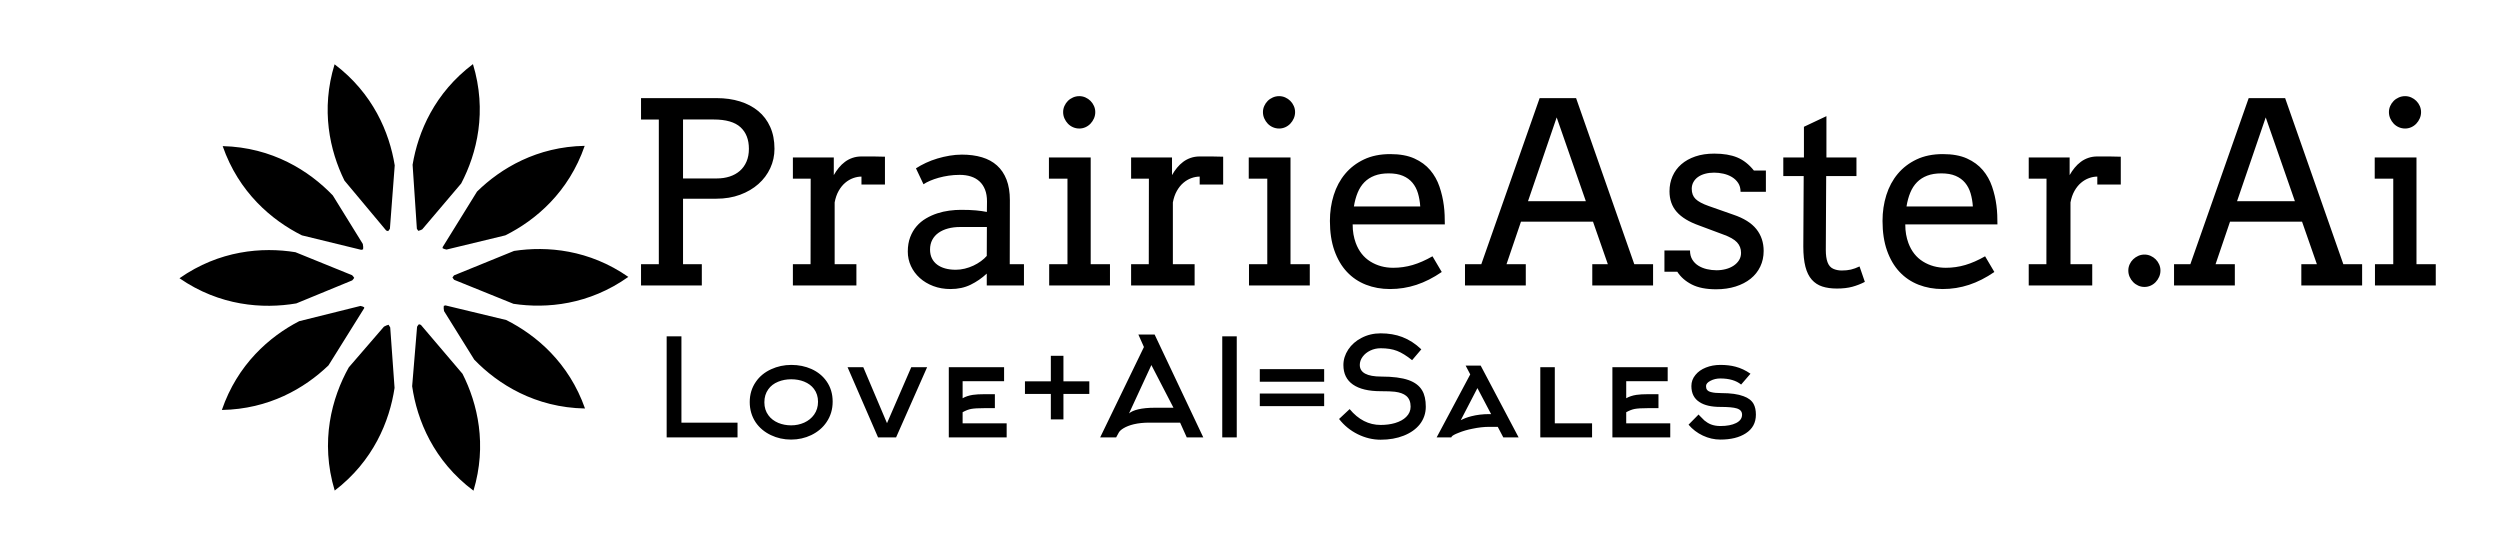 
        <svg xmlns="http://www.w3.org/2000/svg" xmlns:xlink="http://www.w3.org/1999/xlink" version="1.1" width="3162.162" height="701.578" viewBox="0 0 3162.162 701.578">
			
			<g transform="scale(8.108) translate(10, 10)">
				<defs id="SvgjsDefs1041"/><g id="SvgjsG1042" featureKey="symbolFeature-0" transform="matrix(0.778,0,0,0.778,14.111,-5.625)" fill="#000"><path xmlns="http://www.w3.org/2000/svg" d="M28.253,44.949l11.361,4.612c0.18,0.186,0.319,0.364,0.419,0.531c-0.098,0.161-0.233,0.331-0.406,0.51  c-1.852,0.76-6.214,2.555-11.21,4.615C21.709,56.358,13.063,55.739,5,50.169C12.99,44.572,21.564,43.868,28.253,44.949  L28.253,44.949z M13.497,76.581c9.402-0.161,16.575-4.323,21.379-8.94c2.726-4.366,5.342-8.541,7.158-11.469  c0.003-0.065,0.002-0.127,0-0.187c-0.185-0.112-0.433-0.202-0.742-0.265l-12.288,3.059C23.019,61.869,16.623,67.461,13.497,76.581  L13.497,76.581z M38.948,68.039l7.051-8.164c0.349-0.196,0.661-0.322,0.927-0.379c0.112,0.147,0.221,0.326,0.328,0.537  c0.237,3.191,0.543,7.536,0.87,12.121c-1.004,6.705-4.268,14.676-12,20.59C33.142,82.888,35.549,74.105,38.948,68.039L38.948,68.039  z M63.949,92.768c-8.004-5.984-11.32-14.153-12.297-20.947l0.988-11.924c0.12-0.208,0.244-0.378,0.369-0.507  c0.122,0.028,0.254,0.071,0.395,0.129l8.349,9.813C64.791,75.336,66.708,83.586,63.949,92.768L63.949,92.768z M64.106,66.492  c4.758,4.927,12.227,9.619,22.208,9.794c-3.219-9.143-9.739-14.699-15.789-17.738l-12.188-2.933  c-0.124,0.026-0.235,0.056-0.339,0.09c-0.048,0.273-0.033,0.626,0.047,1.047C59.305,58.767,61.574,62.411,64.106,66.492  L64.106,66.492z M95,49.9c-7.885,5.595-16.352,6.397-23.032,5.396c-5.098-2.071-9.697-3.931-11.901-4.816  c-0.142-0.159-0.253-0.311-0.336-0.455c0.079-0.137,0.185-0.281,0.319-0.432l12.034-4.902C78.737,43.68,87.144,44.434,95,49.9  L95,49.9z M70.341,41.568c6.09-3.034,12.7-8.652,15.909-17.947c-9.546,0.171-16.793,4.468-21.59,9.17l-6.897,11.141  c-0.004,0.078-0.004,0.151-0.003,0.221c0.194,0.114,0.455,0.205,0.781,0.267C61.045,43.806,65.462,42.741,70.341,41.568  L70.341,41.568z M63.844,7.232c2.875,9.443,0.81,17.891-2.359,23.936c-3.234,3.798-6.158,7.238-7.82,9.208  c-0.295,0.149-0.561,0.245-0.79,0.288c-0.094-0.119-0.187-0.261-0.277-0.425c-0.14-2.065-0.472-7.104-0.855-12.83  C52.85,20.766,56.189,12.999,63.844,7.232L63.844,7.232z M48.158,27.538l-0.966,12.7c-0.118,0.198-0.238,0.361-0.361,0.486  c-0.12-0.028-0.25-0.071-0.388-0.128c-1.292-1.541-4.601-5.508-8.368-10.012c-2.959-6.013-4.773-14.219-1.977-23.315  C43.774,13.082,47.089,20.893,48.158,27.538L48.158,27.538z M13.659,23.675c3.21,9.246,9.806,14.85,15.889,17.895  c5.43,1.321,10.127,2.467,11.896,2.901c0.137-0.026,0.259-0.059,0.372-0.095c0.048-0.281,0.028-0.646-0.056-1.08l-6.023-9.74  C31.012,28.622,23.593,23.917,13.659,23.675z" style="fill-rule: evenodd; clip-rule: evenodd;"/></g><g id="SvgjsG1043" featureKey="nameFeature-0" transform="matrix(0.987,0,0,0.987,87.243,-4.948)" fill="#000"><path d="M2.793 10.391 l11.973 0 q1.992 0 3.662 0.518 t2.891 1.523 t1.895 2.51 t0.674 3.457 q0 1.621 -0.664 3.057 t-1.875 2.51 t-2.9 1.699 t-3.76 0.625 l-5.254 0 l0 10.352 l2.969 0 l0 3.359 l-9.609 0 l0 -3.359 l2.812 0 l0 -22.871 l-2.812 0 l0 -3.379 z M9.434 13.77 l0 9.316 l5.332 0 q1.113 0 2.041 -0.303 t1.602 -0.889 t1.055 -1.465 t0.381 -2.031 q0 -2.188 -1.328 -3.408 t-4.238 -1.221 l-4.844 0 z M41.348 24.043 l-3.711 0 l0 -1.25 q-0.645 0 -1.318 0.244 t-1.26 0.742 t-1.025 1.27 t-0.635 1.826 l0 9.766 l3.438 0 l0 3.359 l-10.039 0 l0 -3.359 l2.793 0 l0.02 -13.516 l-2.812 0 l0 -3.359 l6.465 0 l0 2.793 q0.352 -0.625 0.791 -1.162 t0.977 -0.938 t1.191 -0.625 t1.416 -0.225 l1.914 0 t1.797 0.039 l0 4.394 z M57.442 38.125 q-1.152 1.074 -2.549 1.758 t-3.174 0.684 q-1.484 0 -2.725 -0.469 t-2.139 -1.279 t-1.397 -1.885 t-0.498 -2.285 q0 -1.289 0.381 -2.285 t1.016 -1.728 t1.484 -1.23 t1.777 -0.801 t1.895 -0.43 t1.846 -0.127 q1.406 0 2.363 0.088 t1.738 0.244 l0.02 -1.66 q0 -1.074 -0.312 -1.865 t-0.879 -1.309 t-1.357 -0.771 t-1.768 -0.254 q-0.918 0 -1.758 0.127 t-1.572 0.332 t-1.348 0.469 t-1.045 0.557 l-1.191 -2.519 q0.723 -0.469 1.582 -0.869 t1.807 -0.684 t1.934 -0.449 t1.943 -0.166 q1.758 0 3.164 0.42 t2.383 1.299 t1.504 2.236 t0.527 3.252 l-0.02 10.117 l2.246 0 l0 3.359 l-5.879 0 l0 -1.875 z M52.52 37.52 q0.723 0 1.445 -0.176 t1.367 -0.479 t1.191 -0.703 t0.918 -0.83 l0.02 -4.57 l-4.219 0 q-1.055 0 -1.924 0.234 t-1.504 0.684 t-0.986 1.113 t-0.352 1.523 q0 0.801 0.293 1.396 t0.83 0.996 t1.279 0.605 t1.641 0.205 z M67.266 19.766 l6.602 0 l0 16.875 l3.047 0 l0 3.359 l-9.609 0 l0 -3.359 l2.891 0 l0 -13.516 l-2.93 0 l0 -3.359 z M69.512 12.598 q0 -0.508 0.205 -0.967 t0.547 -0.801 t0.811 -0.547 t0.996 -0.205 q0.508 0 0.967 0.205 t0.801 0.547 t0.547 0.801 t0.205 0.967 q0 0.527 -0.205 0.996 t-0.547 0.83 t-0.801 0.566 t-0.967 0.205 q-0.527 0 -0.996 -0.205 t-0.811 -0.566 t-0.547 -0.83 t-0.205 -0.996 z M94.805 24.043 l-3.711 0 l0 -1.25 q-0.645 0 -1.318 0.244 t-1.26 0.742 t-1.025 1.27 t-0.635 1.826 l0 9.766 l3.438 0 l0 3.359 l-10.039 0 l0 -3.359 l2.793 0 l0.02 -13.516 l-2.812 0 l0 -3.359 l6.465 0 l0 2.793 q0.352 -0.625 0.791 -1.162 t0.977 -0.938 t1.191 -0.625 t1.416 -0.225 l1.914 0 t1.797 0.039 l0 4.394 z M98.848 19.766 l6.602 0 l0 16.875 l3.047 0 l0 3.359 l-9.609 0 l0 -3.359 l2.891 0 l0 -13.516 l-2.93 0 l0 -3.359 z M101.094 12.598 q0 -0.508 0.205 -0.967 t0.547 -0.801 t0.811 -0.547 t0.996 -0.205 q0.508 0 0.967 0.205 t0.801 0.547 t0.547 0.801 t0.205 0.967 q0 0.527 -0.205 0.996 t-0.547 0.83 t-0.801 0.566 t-0.967 0.205 q-0.527 0 -0.996 -0.205 t-0.811 -0.566 t-0.547 -0.83 t-0.205 -0.996 z M115.273 30.352 q0 0.859 0.127 1.572 t0.361 1.357 q0.723 1.953 2.314 2.939 t3.603 0.986 q1.582 0 3.076 -0.439 t3.135 -1.377 l1.465 2.481 q-1.992 1.367 -4.004 2.031 t-4.18 0.664 q-2.051 0 -3.799 -0.684 t-3.008 -2.031 t-1.973 -3.359 t-0.713 -4.688 q0 -2.168 0.605 -4.092 t1.807 -3.359 t2.978 -2.275 t4.141 -0.84 q2.285 0 3.818 0.693 t2.5 1.836 t1.465 2.607 t0.693 2.988 q0.098 0.742 0.127 1.504 t0.029 1.484 l-14.57 0 z M120.957 22.285 q-1.27 0 -2.217 0.361 t-1.611 1.035 t-1.065 1.65 t-0.596 2.188 l10.488 0 q-0.078 -1.133 -0.361 -2.09 t-0.869 -1.66 t-1.504 -1.094 t-2.266 -0.391 z M153.145 36.641 l2.461 0 l-2.344 -6.719 l-11.387 0 l-2.285 6.719 l3.047 0 l0 3.359 l-9.609 0 l0 -3.359 l2.578 0 l9.219 -26.25 l5.762 0 l9.199 26.25 l2.969 0 l0 3.359 l-9.609 0 l0 -3.359 z M142.988 26.68 l9.141 0 l-4.609 -13.242 z M176.201 23.799 q-0.381 -0.576 -0.986 -0.938 t-1.348 -0.527 t-1.445 -0.166 q-0.781 0 -1.436 0.176 t-1.123 0.508 t-0.732 0.811 t-0.264 1.065 q0 1.016 0.615 1.611 t2.061 1.103 l3.887 1.367 q2.5 0.84 3.652 2.285 t1.152 3.457 q0 1.348 -0.537 2.471 t-1.523 1.914 t-2.373 1.23 t-3.086 0.439 q-2.363 0 -3.848 -0.762 t-2.285 -2.012 l-2.031 0 l0 -3.359 l4.043 0 q0 0.84 0.361 1.436 t0.957 0.967 t1.348 0.547 t1.533 0.176 q0.762 0 1.465 -0.186 t1.24 -0.547 t0.85 -0.869 t0.312 -1.152 q0 -0.977 -0.635 -1.66 t-2.158 -1.23 l-3.867 -1.445 q-2.363 -0.84 -3.506 -2.139 t-1.143 -3.252 q0 -1.289 0.479 -2.383 t1.387 -1.885 t2.217 -1.24 t2.988 -0.449 q2.168 0 3.633 0.605 t2.637 2.07 l1.895 0 l0 3.359 l-4.004 0 q0 -0.82 -0.381 -1.396 z M190.156 19.766 l4.746 0 l0 2.949 l-4.785 0 l-0.059 11.68 q0 1.191 0.273 1.934 t0.879 1.025 t1.367 0.283 q0.82 0 1.445 -0.146 t1.367 -0.498 l0.84 2.441 q-0.938 0.488 -1.973 0.771 t-2.441 0.283 q-1.328 0 -2.314 -0.322 t-1.66 -1.084 t-1.006 -2.041 t-0.332 -3.193 l0.059 -11.133 l-3.223 0 l0 -2.949 l3.262 0 l0 -4.844 l3.555 -1.68 l0 6.523 z M202.617 30.352 q0 0.859 0.127 1.572 t0.361 1.357 q0.723 1.953 2.314 2.939 t3.603 0.986 q1.582 0 3.076 -0.439 t3.135 -1.377 l1.465 2.481 q-1.992 1.367 -4.004 2.031 t-4.18 0.664 q-2.051 0 -3.799 -0.684 t-3.008 -2.031 t-1.973 -3.359 t-0.713 -4.688 q0 -2.168 0.605 -4.092 t1.807 -3.359 t2.978 -2.275 t4.141 -0.84 q2.285 0 3.818 0.693 t2.5 1.836 t1.465 2.607 t0.693 2.988 q0.098 0.742 0.127 1.504 t0.029 1.484 l-14.57 0 z M208.301 22.285 q-1.27 0 -2.217 0.361 t-1.611 1.035 t-1.065 1.65 t-0.596 2.188 l10.488 0 q-0.078 -1.133 -0.361 -2.09 t-0.869 -1.66 t-1.504 -1.094 t-2.266 -0.391 z M236.68 24.043 l-3.711 0 l0 -1.25 q-0.645 0 -1.318 0.244 t-1.26 0.742 t-1.025 1.27 t-0.635 1.826 l0 9.766 l3.438 0 l0 3.359 l-10.039 0 l0 -3.359 l2.793 0 l0.02 -13.516 l-2.812 0 l0 -3.359 l6.465 0 l0 2.793 q0.352 -0.625 0.791 -1.162 t0.977 -0.938 t1.191 -0.625 t1.416 -0.225 l1.914 0 t1.797 0.039 l0 4.394 z M237.871 37.637 q0 -0.508 0.205 -0.967 t0.557 -0.801 t0.811 -0.547 t0.986 -0.205 q0.508 0 0.967 0.205 t0.801 0.547 t0.547 0.801 t0.205 0.967 q0 0.527 -0.205 0.996 t-0.547 0.83 t-0.801 0.566 t-0.967 0.205 q-0.527 0 -0.986 -0.205 t-0.811 -0.566 t-0.557 -0.83 t-0.205 -0.996 z M265.215 36.641 l2.461 0 l-2.344 -6.719 l-11.387 0 l-2.285 6.719 l3.047 0 l0 3.359 l-9.609 0 l0 -3.359 l2.578 0 l9.219 -26.25 l5.762 0 l9.199 26.25 l2.969 0 l0 3.359 l-9.609 0 l0 -3.359 z M255.058 26.68 l9.141 0 l-4.609 -13.242 z M276.816 19.766 l6.602 0 l0 16.875 l3.047 0 l0 3.359 l-9.609 0 l0 -3.359 l2.891 0 l0 -13.516 l-2.93 0 l0 -3.359 z M279.063 12.598 q0 -0.508 0.205 -0.967 t0.547 -0.801 t0.811 -0.547 t0.996 -0.205 q0.508 0 0.967 0.205 t0.801 0.547 t0.547 0.801 t0.205 0.967 q0 0.527 -0.205 0.996 t-0.547 0.83 t-0.801 0.566 t-0.967 0.205 q-0.527 0 -0.996 -0.205 t-0.811 -0.566 t-0.547 -0.83 t-0.205 -0.996 z"/></g><g id="SvgjsG1044" featureKey="sloganFeature-0" transform="matrix(1.057,0,0,1.057,91.675,37.097)" fill="#000"><path d="M12.66 20 l-10.46 0 l0 -14.92 l2.18 0 l0 12.74 l8.28 0 l0 2.18 z M24.54 14.74 q0 -1.1 -0.6 -1.9 q-0.52 -0.7 -1.46 -1.08 q-0.86 -0.34 -1.9 -0.34 t-1.92 0.36 q-0.94 0.38 -1.46 1.12 q-0.58 0.8 -0.58 1.92 t0.6 1.92 q0.52 0.72 1.46 1.12 q0.88 0.36 1.9 0.36 t1.92 -0.4 q0.92 -0.42 1.46 -1.18 q0.58 -0.82 0.58 -1.9 z M26.7 14.72 q0 1.7 -0.9 3.02 q-0.82 1.22 -2.26 1.92 q-1.38 0.66 -2.98 0.66 t-2.98 -0.66 q-1.42 -0.68 -2.24 -1.88 q-0.88 -1.32 -0.88 -3 t0.9 -2.98 q0.82 -1.2 2.26 -1.86 q1.38 -0.64 2.98 -0.64 t2.96 0.6 q1.42 0.64 2.24 1.82 q0.9 1.28 0.9 3 z M40.64 9.64 l-4.58 10.36 l-2.66 0 l-4.5 -10.36 l2.32 0 l3.5 8.26 l3.58 -8.26 l2.34 0 z M45.88 16.28 l0 1.64 l6.5 0 l0 2.08 l-8.54 0 l0 -10.36 l8.16 0 l0 2.06 l-6.12 0 l0 2.52 q0.62 -0.36 1.5 -0.5 q0.68 -0.1 1.74 -0.1 l1.52 0 l0 2.06 l-1.52 0 q-1.38 0 -2 0.12 q-0.54 0.1 -1.24 0.48 z M64.58 13.58 l-3.82 0 l0 3.76 l-1.86 0 l0 -3.76 l-3.82 0 l0 -1.86 l3.82 0 l0 -3.76 l1.86 0 l0 3.76 l3.82 0 l0 1.86 z M72.64 6.66 l-0.82 -1.84 l2.4 0 l7.18 15.18 l-2.44 0 l-0.98 -2.18 l-4.54 0 q-1.28 0 -2.3 0.24 q-0.9 0.22 -1.5 0.58 q-0.54 0.32 -0.72 0.66 l-0.38 0.7 l-2.36 0 z M74.24 15.62 l2.76 0 l-3.26 -6.3 l-3.3 7.14 q0.44 -0.38 1.34 -0.6 q1.02 -0.24 2.46 -0.24 z M86.34 20 l-2.14 0 l0 -14.92 l2.14 0 l0 14.92 z M99.24 15.38 l-9.5 0 l0 -1.86 l9.5 0 l0 1.86 z M99.24 11.78 l-9.5 0 l0 -1.86 l9.5 0 l0 1.86 z M114.24 15.46 q0 1.46 -0.88 2.6 q-0.86 1.08 -2.37 1.68 t-3.41 0.6 q-1.74 0 -3.38 -0.81 t-2.76 -2.25 l1.56 -1.46 q1.94 2.34 4.58 2.34 q1.16 0 2.12 -0.28 q1.06 -0.32 1.64 -0.9 q0.66 -0.64 0.66 -1.52 q0 -1.06 -0.66 -1.6 q-0.56 -0.46 -1.66 -0.6 q-0.64 -0.08 -2.1 -0.08 q-2.68 0 -4.09 -0.98 t-1.41 -2.88 q0 -1.2 0.71 -2.28 t1.95 -1.72 q1.28 -0.68 2.84 -0.68 q1.76 0 3.18 0.54 q1.52 0.58 2.82 1.82 l-1.36 1.6 q-1.22 -0.98 -2.22 -1.37 t-2.42 -0.39 q-0.82 0 -1.53 0.34 t-1.13 0.91 t-0.42 1.21 q0 1.72 3.18 1.72 q2.54 0 4.02 0.52 q1.4 0.5 2 1.52 q0.54 0.9 0.54 2.4 z M123.6 16.56 l0.28 0 l-2.02 -3.84 l-2.46 4.74 q0.68 -0.36 1.54 -0.58 q1.24 -0.32 2.66 -0.32 z M120.8 10.7 l-0.68 -1.3 l2.22 0 l5.6 10.6 l-2.26 0 l-0.82 -1.56 l-1.24 0 q-1.18 0 -2.5 0.28 q-1.12 0.22 -2.04 0.6 q-0.84 0.32 -1.02 0.56 l-0.06 0.12 l-2.16 0 z M138.78 20 l-7.64 0 l0 -10.36 l2.14 0 l0 8.28 l5.5 0 l0 2.08 z M143.82 16.28 l0 1.64 l6.5 0 l0 2.08 l-8.54 0 l0 -10.36 l8.16 0 l0 2.06 l-6.12 0 l0 2.52 q0.62 -0.36 1.5 -0.5 q0.68 -0.1 1.74 -0.1 l1.52 0 l0 2.06 l-1.52 0 q-1.38 0 -2 0.12 q-0.54 0.1 -1.24 0.48 z M162.16 10.6 l-1.38 1.6 q-1.1 -0.9 -3.08 -0.9 q-0.78 0 -1.44 0.34 t-0.66 0.78 q0 0.36 0.14 0.54 q0.18 0.26 0.64 0.36 q0.52 0.14 1.48 0.14 q2.08 0 3.28 0.46 q1.06 0.38 1.48 1.14 q0.34 0.62 0.34 1.58 q0 1.8 -1.5 2.76 q-1.42 0.92 -3.74 0.92 q-1.34 0 -2.59 -0.59 t-2.11 -1.61 l1.48 -1.5 l0.18 0.2 q0.42 0.44 0.68 0.68 q0.46 0.38 0.96 0.58 q0.62 0.24 1.4 0.24 q1.44 0 2.32 -0.44 t0.88 -1.24 q0 -0.68 -0.78 -0.92 q-0.7 -0.22 -2.42 -0.22 q-2 0 -3.06 -0.7 q-1.22 -0.76 -1.22 -2.38 q0 -0.92 0.6 -1.64 q0.56 -0.7 1.54 -1.09 t2.14 -0.39 q1.24 0 2.22 0.26 q1.16 0.3 2.22 1.04 z"/></g>
			</g>
		</svg>
	